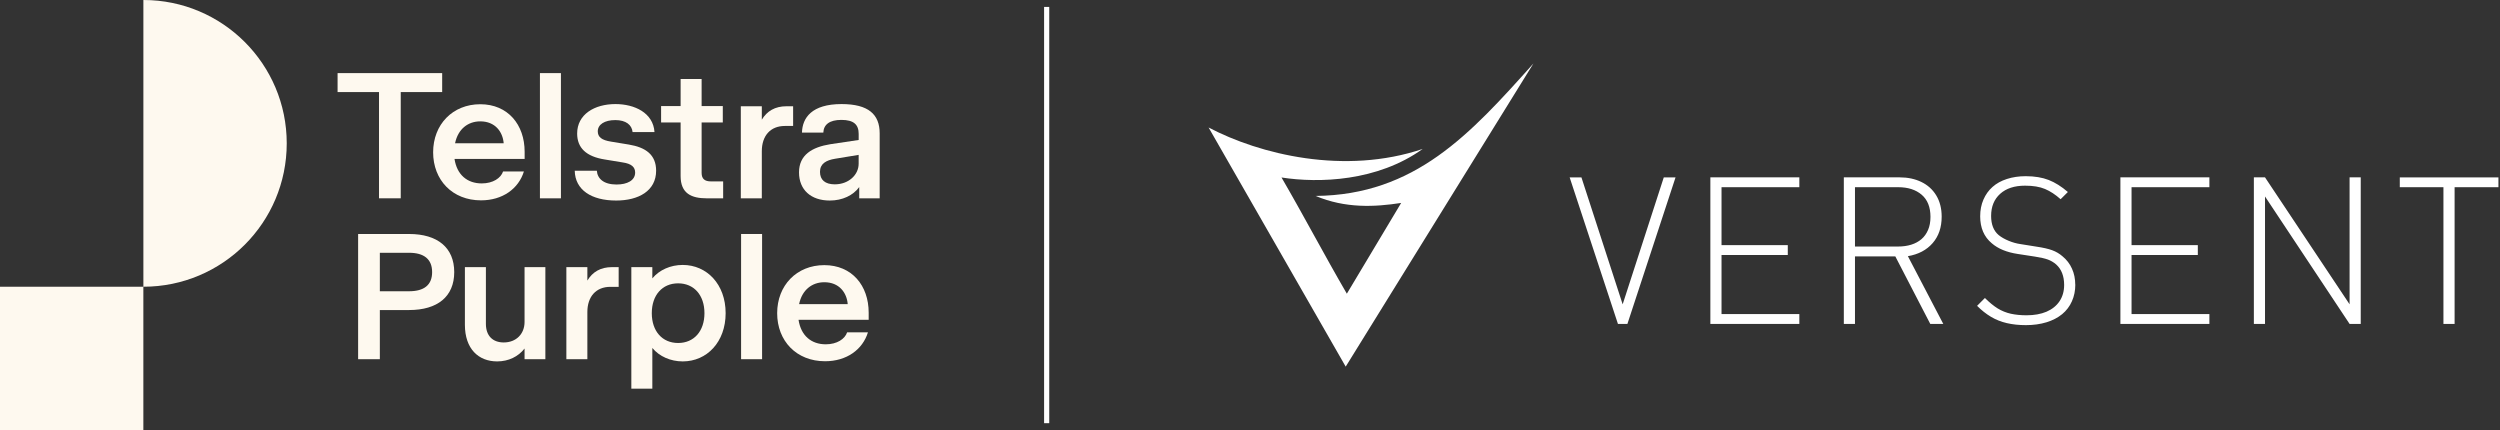 <svg width="744" height="128" viewBox="0 0 744 128" fill="none"
    xmlns="http://www.w3.org/2000/svg">
    <rect x="0" y="0" width="744" height="128" fill="#333333" stroke="none"/>
    <g clip-path="url(#clip0_182_225)">
        <path d="M0 128H42.663V85.331H0V128ZM85.332 42.663C85.332 19.1 66.232 0 42.669 0V85.331C66.232 85.331 85.332 66.232 85.332 42.663Z" fill="#FEF9EF"/>
        <path d="M121.752 69.635C130.189 69.635 135.18 73.689 135.18 80.98C135.18 88.27 130.195 92.268 121.752 92.268H113.042V106.898H106.577V69.635H121.758H121.752ZM113.042 75.227V86.677H121.752C126.135 86.677 128.602 84.866 128.602 80.98C128.602 77.093 126.135 75.227 121.752 75.227H113.042Z" fill="#FEF9EF"/>
        <path d="M156.108 106.898V103.718C154.242 106.13 151.341 107.555 147.944 107.555C142.408 107.555 138.354 103.83 138.354 96.651V79.498H144.603V96.378C144.603 99.992 146.686 101.914 149.915 101.914C153.641 101.914 156.108 99.341 156.108 95.833V79.504H162.301V106.904H156.108V106.898Z" fill="#FEF9EF"/>
        <path d="M174.798 79.498V83.496C176.335 80.924 178.741 79.498 182.144 79.498H184.115V85.362H181.648C177.377 85.362 174.798 88.264 174.798 92.87V106.898H168.549V79.498H174.798Z" fill="#FEF9EF"/>
        <path d="M215.949 93.198C215.949 101.803 210.358 107.555 203.179 107.555C199.565 107.555 196.217 106.074 194.134 103.557V115.67H187.886V79.504H194.134V82.846C196.217 80.323 199.559 78.847 203.179 78.847C210.358 78.847 215.949 84.6 215.949 93.204V93.198ZM193.973 93.198C193.973 98.567 197.098 102.075 201.809 102.075C206.52 102.075 209.645 98.567 209.645 93.198C209.645 87.83 206.52 84.321 201.809 84.321C197.098 84.321 193.973 87.83 193.973 93.198Z" fill="#FEF9EF"/>
        <path d="M226.797 69.635V106.898H220.548V69.635H226.797Z" fill="#FEF9EF"/>
        <path d="M237.645 95.176C238.358 99.887 241.427 102.466 245.754 102.466C249.095 102.466 251.451 100.879 252.108 98.901H258.301C256.714 104.053 251.947 107.506 245.531 107.506C237.038 107.506 231.285 101.48 231.285 93.204C231.285 84.928 237.094 78.903 245.314 78.903C253.534 78.903 258.518 84.984 258.518 93.043V95.182H237.639L237.645 95.176ZM237.813 90.514H252.282C252.009 87.117 249.759 83.992 245.32 83.992C241.706 83.992 238.687 86.236 237.813 90.514Z" fill="#FEF9EF"/>
        <path d="M100.464 21.759H131.59V27.4H119.26V59.016H112.794V27.4H100.464V21.759Z" fill="#FEF9EF"/>
        <path d="M135.26 47.293C135.973 52.005 139.042 54.584 143.369 54.584C146.71 54.584 149.066 52.996 149.723 51.019H155.916C154.329 56.17 149.562 59.623 143.146 59.623C134.653 59.623 128.9 53.598 128.9 45.322C128.9 37.046 134.709 31.02 142.929 31.02C151.149 31.02 156.133 37.102 156.133 45.161V47.3H135.254L135.26 47.293ZM135.428 42.638H149.896C149.624 39.241 147.373 36.116 142.935 36.116C139.321 36.116 136.302 38.36 135.428 42.638Z" fill="#FEF9EF"/>
        <path d="M166.931 21.759V59.022H160.683V21.759H166.931Z" fill="#FEF9EF"/>
        <path d="M183.483 54.912C186.663 54.912 189.019 53.709 189.019 51.347C189.019 49.761 187.978 48.719 185.293 48.335L179.981 47.461C174.445 46.587 171.761 44.008 171.761 39.736C171.761 34.039 176.912 30.971 183.161 30.971C188.802 30.971 194.394 33.544 194.778 39.303H188.257C188.04 37.164 186.285 35.738 183.105 35.738C179.925 35.738 177.898 37.052 177.898 39.079C177.898 40.778 179.051 41.708 181.84 42.148L187.153 43.022C192.137 43.847 195.262 46.035 195.262 50.802C195.262 56.828 189.998 59.679 183.372 59.679C175.976 59.679 171.153 56.499 171.042 50.802H177.619C177.786 53.158 179.646 54.912 183.483 54.912Z" fill="#FEF9EF"/>
        <path d="M215.21 59.022H210.332C205.782 59.022 202.552 57.596 202.552 52.389V36.445H196.743V31.566H202.552V23.513H208.801V31.566H215.105V36.445H208.801V51.459C208.801 53.269 209.786 53.982 211.541 53.982H215.21V59.022Z" fill="#FEF9EF"/>
        <path d="M226.716 31.622V35.62C228.253 33.048 230.659 31.622 234.062 31.622H236.033V37.486H233.566C229.295 37.486 226.716 40.387 226.716 44.993V59.022H220.467V31.622H226.716Z" fill="#FEF9EF"/>
        <path d="M255.702 55.681C253.892 58.148 250.718 59.679 246.937 59.679C241.345 59.679 237.787 56.499 237.787 51.298C237.787 46.097 241.68 43.791 247.104 42.917L255.541 41.658V39.848C255.541 37.108 254.115 35.682 250.39 35.682C246.881 35.682 245.126 37.052 245.021 39.464H238.667C238.778 35.025 241.624 30.971 250.445 30.971C258.448 30.971 261.79 34.039 261.79 39.681V59.022H255.708V55.681H255.702ZM248.468 54.856C252.522 54.856 255.535 52.06 255.535 48.719V46.091L248.524 47.244C245.839 47.684 244.029 48.725 244.029 51.137C244.029 53.548 245.56 54.862 248.468 54.862V54.856Z" fill="#FEF9EF"/>
    </g>
    <line x1="311.488" y1="2.061" x2="311.488" y2="125.939" stroke="white" stroke-width="1.529"/>
    <g clip-path="url(#clip1_182_225)">
        <path d="M498.642 52.786L484.313 96.406H481.502L467.128 52.786H470.633L482.902 90.569L495.142 52.786H498.642ZM535.482 96.4H509.004V52.781H535.482V55.717H512.327V72.943H532.045V75.879H512.327V93.47H535.482V96.4ZM578.314 96.4H574.45L564.043 76.3H552.041V96.4H548.723V52.781H565.328C567.747 52.781 569.898 53.236 571.782 54.146C573.665 55.051 575.15 56.388 576.226 58.151C577.301 59.92 577.841 62.032 577.841 64.484C577.841 67.675 576.949 70.292 575.161 72.347C573.375 74.405 570.917 75.703 567.787 76.238L578.32 96.4H578.314ZM574.507 64.54C574.507 61.645 573.637 59.454 571.895 57.958C570.142 56.462 567.821 55.711 564.908 55.711H552.041V73.365H564.908C566.324 73.365 567.622 73.177 568.794 72.813C569.966 72.443 570.973 71.897 571.815 71.18C572.652 70.463 573.312 69.547 573.79 68.432C574.274 67.317 574.507 66.019 574.507 64.546M617.613 84.703C617.613 86.495 617.277 88.151 616.605 89.653C615.953 91.142 614.959 92.455 613.703 93.487C612.44 94.529 610.881 95.342 609.037 95.911C607.188 96.475 605.151 96.759 602.914 96.759C600.837 96.759 598.948 96.56 597.235 96.161C595.522 95.763 593.946 95.138 592.506 94.279C591.072 93.425 589.695 92.333 588.381 91.018L590.708 88.68C592.028 89.995 593.292 91.03 594.504 91.786C595.713 92.524 597.036 93.058 598.418 93.368C599.813 93.67 601.366 93.829 603.079 93.829C605.373 93.829 607.353 93.476 609.026 92.771C610.693 92.054 611.996 91.018 612.912 89.653C613.823 88.288 614.289 86.677 614.289 84.823C614.289 82.154 613.493 80.112 611.9 78.69C611.175 78.064 610.345 77.572 609.447 77.239C608.548 76.915 607.267 76.619 605.594 76.363L600.513 75.583C597.206 75.088 594.617 74.019 592.74 72.386C590.446 70.475 589.302 67.795 589.302 64.37C589.302 62.532 589.627 60.871 590.276 59.392C590.918 57.907 591.823 56.644 592.979 55.626C594.134 54.596 595.562 53.811 597.252 53.264C598.948 52.713 600.814 52.434 602.84 52.434C605.492 52.434 607.779 52.815 609.692 53.56C611.603 54.311 613.504 55.501 615.399 57.139L613.237 59.29C611.7 57.913 610.152 56.894 608.588 56.239C607.022 55.58 605.048 55.256 602.658 55.256C599.511 55.256 597.042 56.063 595.249 57.679C593.457 59.295 592.557 61.486 592.557 64.268C592.557 66.799 593.303 68.688 594.794 69.951C595.607 70.611 596.615 71.18 597.798 71.669C598.982 72.158 600.154 72.483 601.304 72.642L605.999 73.393C608.013 73.689 609.594 74.048 610.733 74.468C611.877 74.889 612.896 75.487 613.788 76.266C615.012 77.255 615.984 78.521 616.622 79.958C617.277 81.403 617.595 82.996 617.595 84.732M657.514 96.4H631.031V52.781H657.514V55.717H634.348V72.943H654.071V75.879H634.348V93.47H657.514V96.4ZM702.554 96.4H699.237L674.068 58.47V96.4H670.75V52.781H674.068L699.237 90.563V52.781H702.554V96.4ZM743.531 55.717H730.489V96.4H727.166V55.717H714.18V52.786H743.531V55.717Z" fill="white"/>
        <path d="M400.474 109.116L456.355 18.884C437.491 39.991 421.108 58.015 391.512 58.311C400.389 62.031 409.01 61.628 416.988 60.393L400.821 87.406C394.118 75.879 388.075 64.341 381.378 52.821C392.537 54.55 409.933 53.998 423.396 44.321C400.122 52.189 374.828 45.914 359.674 37.943L400.486 109.122L400.474 109.116Z" fill="#fff"/>
    </g>
    <defs>
        <clipPath id="clip0_182_225">
            <rect width="261.784" height="128" fill="white"/>
        </clipPath>
        <clipPath id="clip1_182_225">
            <rect width="383.868" height="90.232" fill="white" transform="translate(359.663 18.884)"/>
        </clipPath>
    </defs>
</svg>
